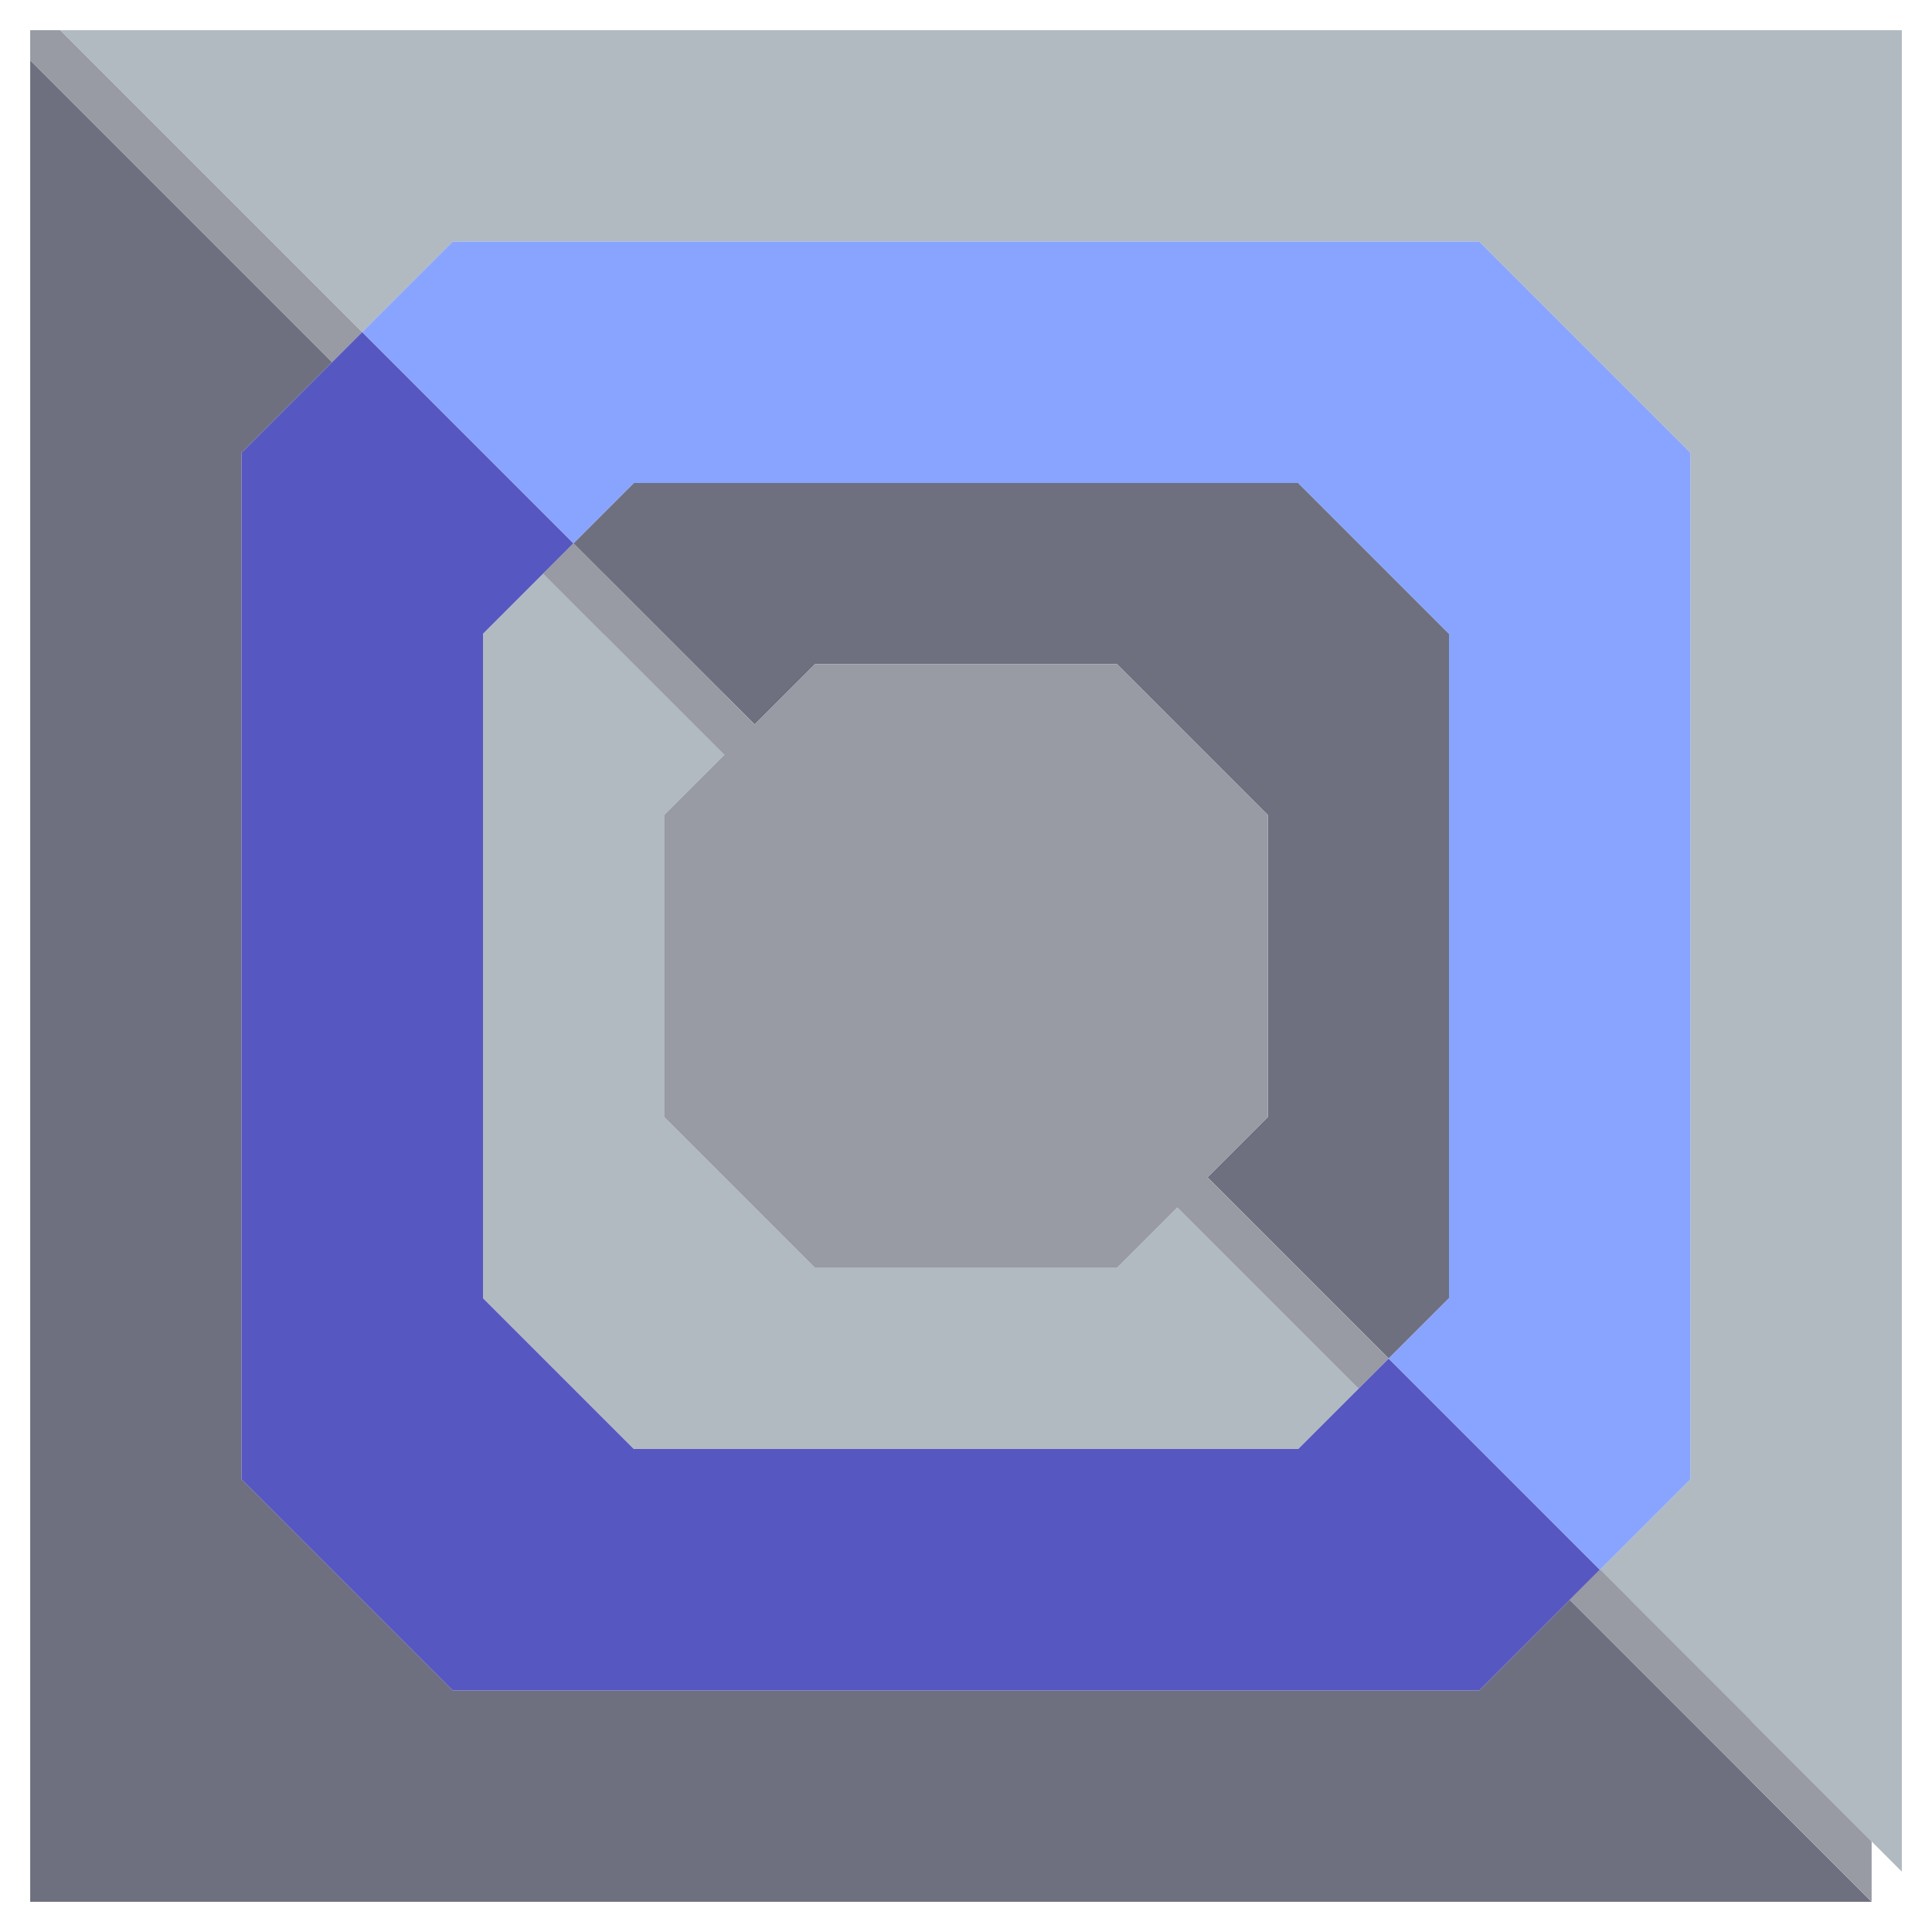 <svg xmlns="http://www.w3.org/2000/svg" width="32" height="32" style="fill-opacity:1;color-rendering:auto;color-interpolation:auto;text-rendering:auto;stroke:#000;stroke-linecap:square;stroke-miterlimit:10;shape-rendering:auto;stroke-opacity:1;fill:#000;stroke-dasharray:none;font-weight:400;stroke-width:1;font-family:&quot;Dialog&quot;;font-style:normal;stroke-linejoin:miter;font-size:12px;stroke-dashoffset:0;image-rendering:auto">
    <g style="stroke-linecap:round;fill:#989aa4;stroke:#989aa4">
        <path stroke="none" d="M.5 1V.5H1l5 5-.5.5Z" style="stroke:none"/>
    </g>
    <g stroke="none" style="stroke-linecap:round;fill:#6e7080;stroke:#6e7080">
        <path d="M5.5 6 4 7.5v17L7.5 28h17l1.5-1.5 5 5H.5V1Z" style="stroke:none"/>
        <path d="M1 .5h30.5V31l-5-5 1.5-1.5v-17L24.5 4h-17L6 5.5Z" style="fill:#b0bac0;stroke:none"/>
        <path d="M4 24.5v-17l2-2L9.5 9 8 10.5v11l2.5 2.5h11l1.5-1.5 3.5 3.5-2 2h-17Z" style="fill:#5757c1;stroke:none"/>
        <path d="M6 5.5 7.5 4h17L28 7.5v17L26.5 26 23 22.5l1-1v-11L21.5 8h-11l-1 1Z" style="fill:#88a4ff;stroke:none"/>
        <path d="M8 21.5v-11l1-1 3 3-1 1v5l2.5 2.5h5l1-1 3 3-1 1h-11Z" style="fill:#b0bac0;stroke:none"/>
        <path d="m10 10.5-1-1 .5-.5.5.5Z" style="fill:#989aa4;stroke:none"/>
        <path d="m9.5 9 1-1h11l2.5 2.5v11l-1 1-3-3 1-1v-5L18.5 11h-5l-1 1Z" style="stroke:none"/>
        <path d="m12 12.5-3-3 .5-.5 2.5 2.5Z" style="fill:#989aa4;stroke:none"/>
        <path d="M11 18.5v-5l1-1-3-3 .5-.5 3 3 1-1h5l2.5 2.5v5l-1 1 3 3-.5.5-3-3-1 1h-5Zm16 9-1-1 .5-.5.5.5Z" style="fill:#989aa4;stroke:none"/>
        <path d="m29 29.5-3-3 .5-.5 2.5 2.5Z" style="fill:#989aa4;stroke:none"/>
        <path d="m31 31.5-5-5 .5-.5 4.5 4.5Z" style="fill:#989aa4;stroke:none"/>
    </g>
</svg>
